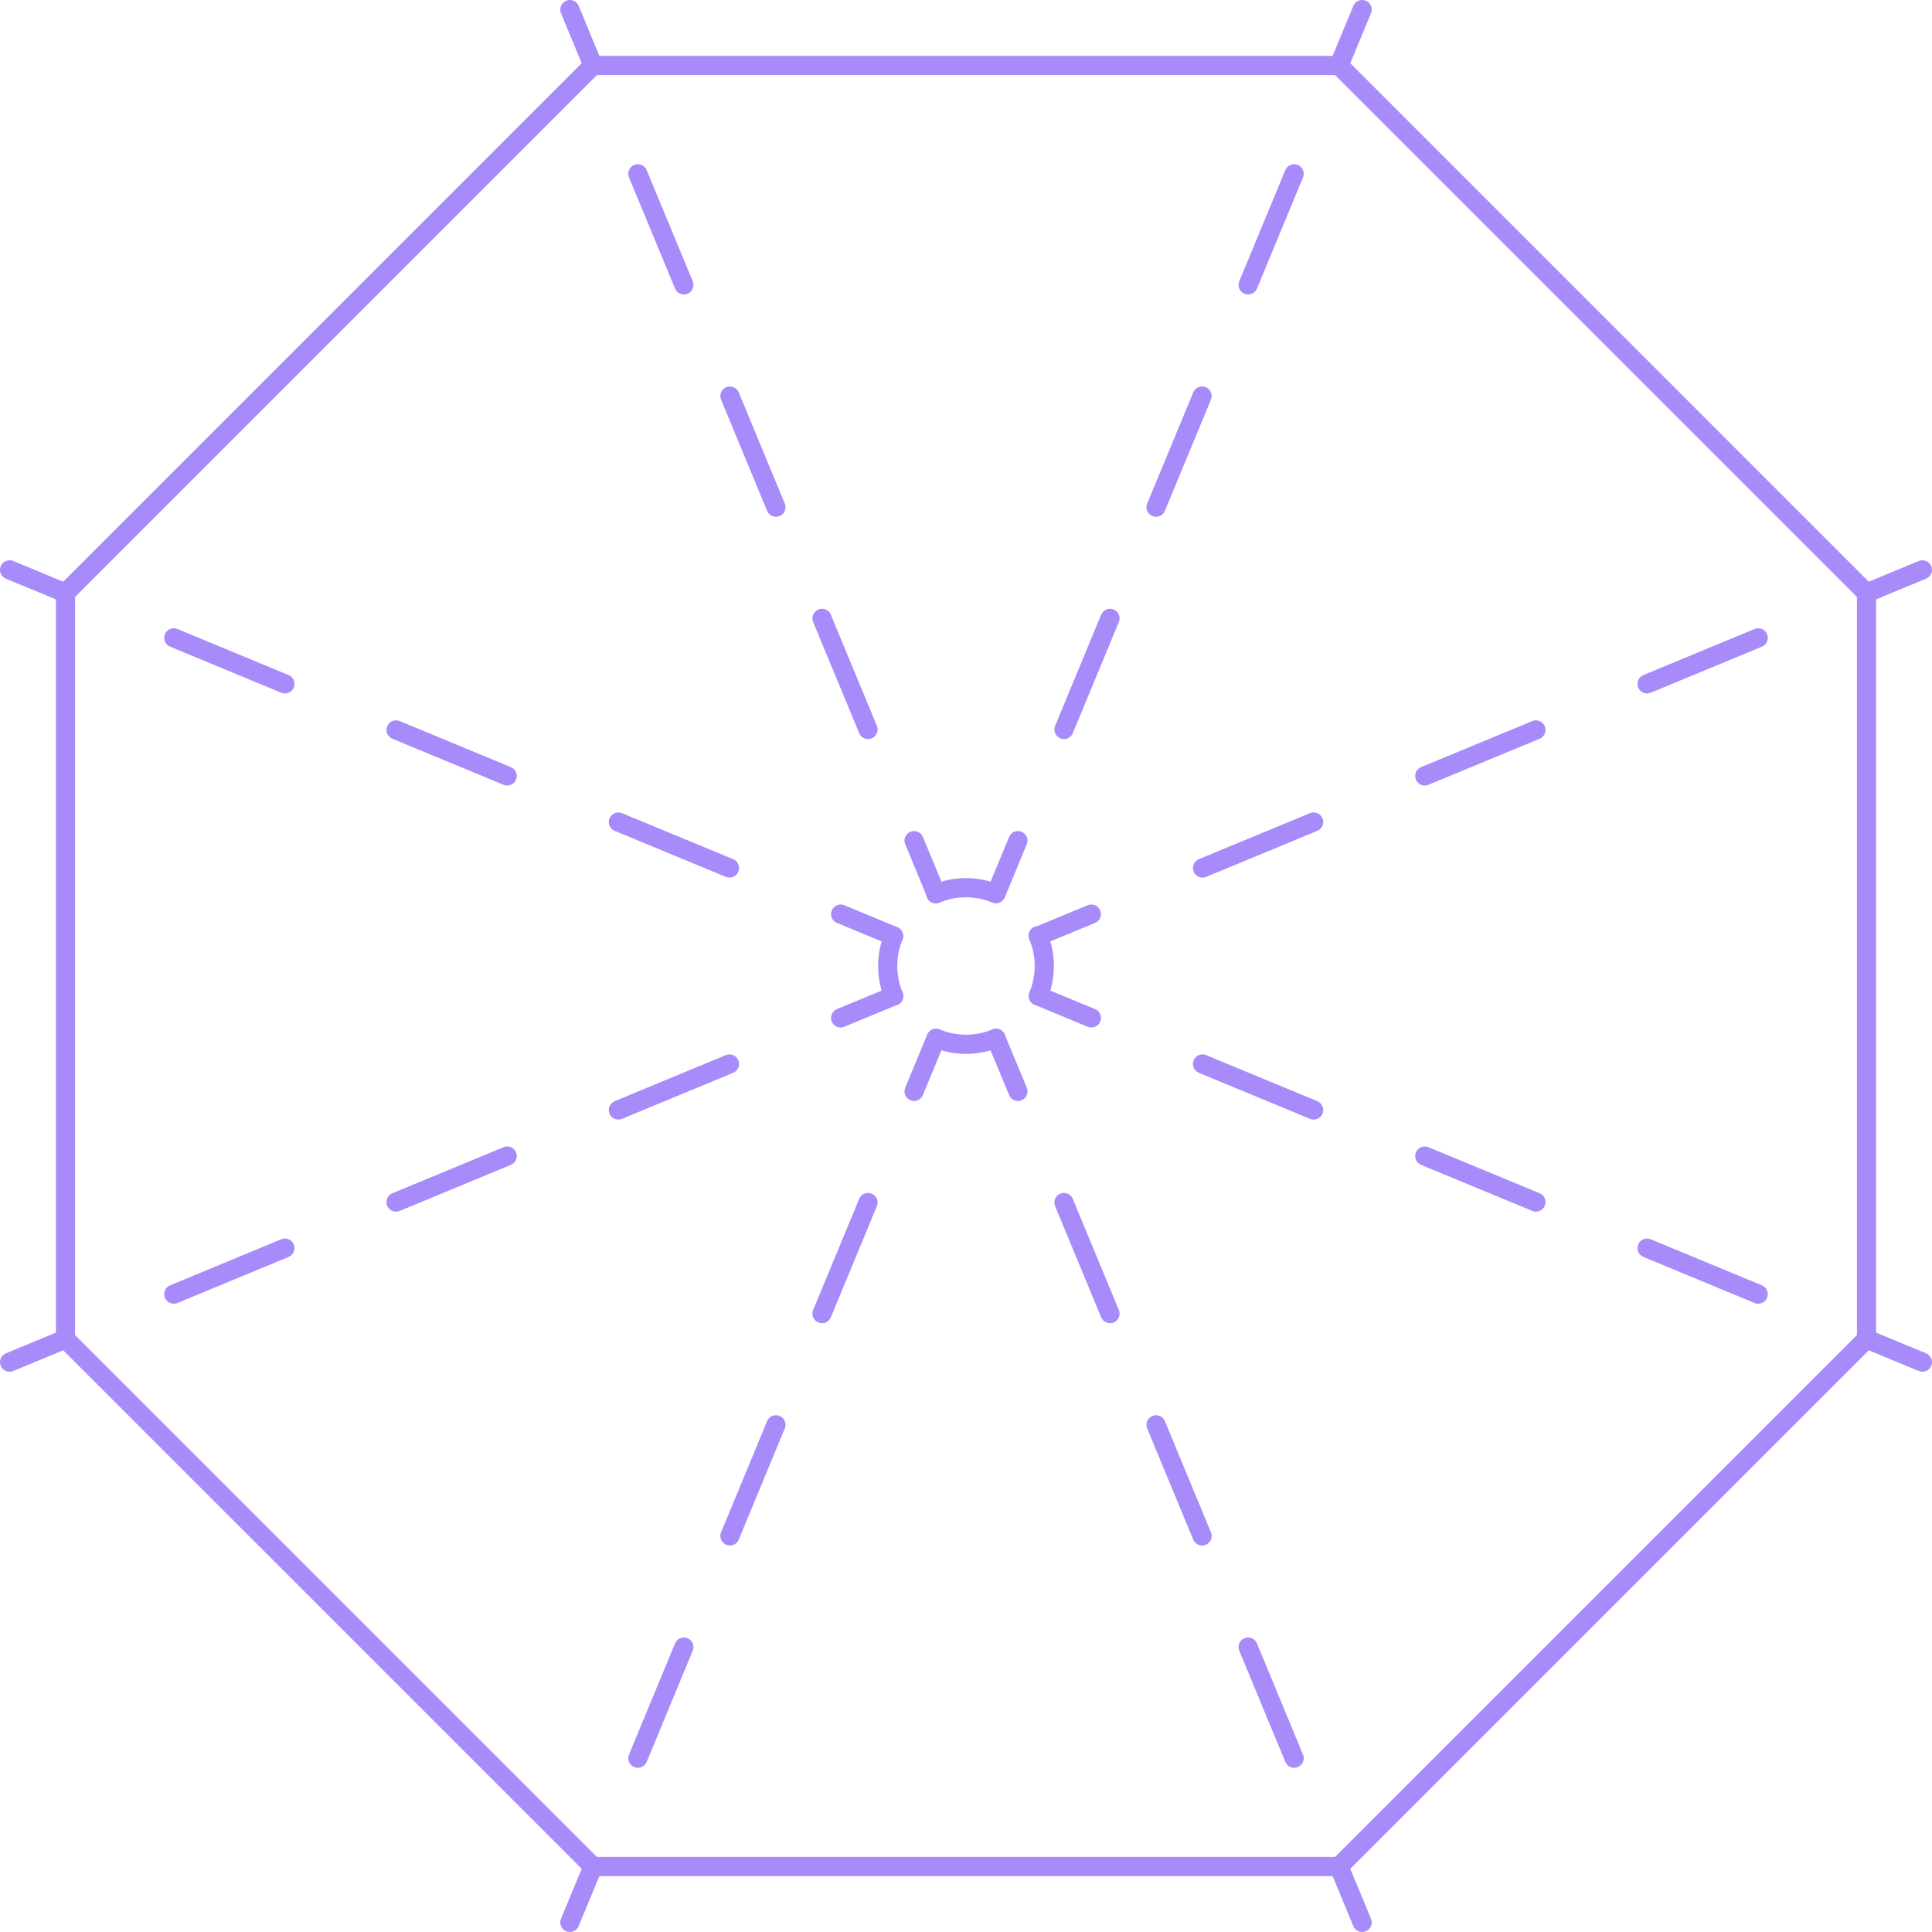 <?xml version="1.0" encoding="UTF-8"?>
<svg id="_Слой_2" data-name="Слой 2" xmlns="http://www.w3.org/2000/svg" viewBox="0 0 201.891 201.891">
  <defs>
    <style>
      .cls-1, .cls-2, .cls-3 {
        fill: none;
        stroke: #a78bfa;
        stroke-linecap: round;
        stroke-linejoin: round;
        stroke-width: 2px;
      }

      .cls-2 {
        stroke-dasharray: 0 0 6.419 6.419;
      }

      .cls-3 {
        stroke-dasharray: 0 0 12.571 12.571;
      }
    </style>
  </defs>
  <g id="_Слой_1-2" data-name="Слой 1">
    <path class="cls-2" d="m108.503,97.815c1.729,4.174-.253,8.959-4.427,10.688s-8.959-.253-10.688-4.427c-1.729-4.174.253-8.959,4.427-10.688,4.174-1.729,8.959.253,10.688,4.427Z"/>
    <g>
      <line class="cls-1" x1="97.815" y1="93.388" x2="95.519" y2="87.845"/>
      <line class="cls-3" x1="90.708" y1="76.23" x2="64.248" y2="12.351"/>
      <line class="cls-1" x1="61.843" y1="6.543" x2="59.547" y2="1"/>
    </g>
    <g>
      <line class="cls-1" x1="93.388" y1="97.815" x2="87.845" y2="95.519"/>
      <line class="cls-3" x1="76.23" y1="90.708" x2="12.351" y2="64.248"/>
      <line class="cls-1" x1="6.543" y1="61.843" x2="1" y2="59.547"/>
    </g>
    <g>
      <line class="cls-1" x1="93.388" y1="104.076" x2="87.845" y2="106.372"/>
      <line class="cls-3" x1="76.23" y1="111.183" x2="12.351" y2="137.643"/>
      <line class="cls-1" x1="6.543" y1="140.048" x2="1" y2="142.344"/>
    </g>
    <g>
      <line class="cls-1" x1="97.815" y1="108.503" x2="95.519" y2="114.046"/>
      <line class="cls-3" x1="90.708" y1="125.661" x2="64.248" y2="189.541"/>
      <line class="cls-1" x1="61.843" y1="195.348" x2="59.547" y2="200.891"/>
    </g>
    <g>
      <line class="cls-1" x1="104.076" y1="108.503" x2="106.372" y2="114.046"/>
      <line class="cls-3" x1="111.183" y1="125.661" x2="137.643" y2="189.541"/>
      <line class="cls-1" x1="140.048" y1="195.348" x2="142.344" y2="200.891"/>
    </g>
    <g>
      <line class="cls-1" x1="108.503" y1="104.076" x2="114.046" y2="106.372"/>
      <line class="cls-3" x1="125.661" y1="111.183" x2="189.541" y2="137.643"/>
      <line class="cls-1" x1="195.348" y1="140.048" x2="200.891" y2="142.344"/>
    </g>
    <g>
      <line class="cls-1" x1="108.503" y1="97.815" x2="114.046" y2="95.519"/>
      <line class="cls-3" x1="125.661" y1="90.708" x2="189.541" y2="64.248"/>
      <line class="cls-1" x1="195.348" y1="61.843" x2="200.891" y2="59.547"/>
    </g>
    <g>
      <line class="cls-1" x1="104.076" y1="93.388" x2="106.372" y2="87.845"/>
      <line class="cls-3" x1="111.183" y1="76.23" x2="137.643" y2="12.351"/>
      <line class="cls-1" x1="140.048" y1="6.543" x2="142.344" y2="1"/>
    </g>
    <line class="cls-1" x1="61.967" y1="6.842" x2="139.925" y2="6.842"/>
    <line class="cls-1" x1="6.842" y1="61.967" x2="61.967" y2="6.842"/>
    <line class="cls-1" x1="6.842" y1="139.925" x2="6.842" y2="61.967"/>
    <line class="cls-1" x1="61.967" y1="195.049" x2="6.842" y2="139.925"/>
    <line class="cls-1" x1="139.925" y1="195.049" x2="61.967" y2="195.049"/>
    <line class="cls-1" x1="195.049" y1="139.925" x2="139.925" y2="195.049"/>
    <line class="cls-1" x1="195.049" y1="61.967" x2="195.049" y2="139.925"/>
    <line class="cls-1" x1="139.925" y1="6.842" x2="195.049" y2="61.967"/>
  </g>
</svg>